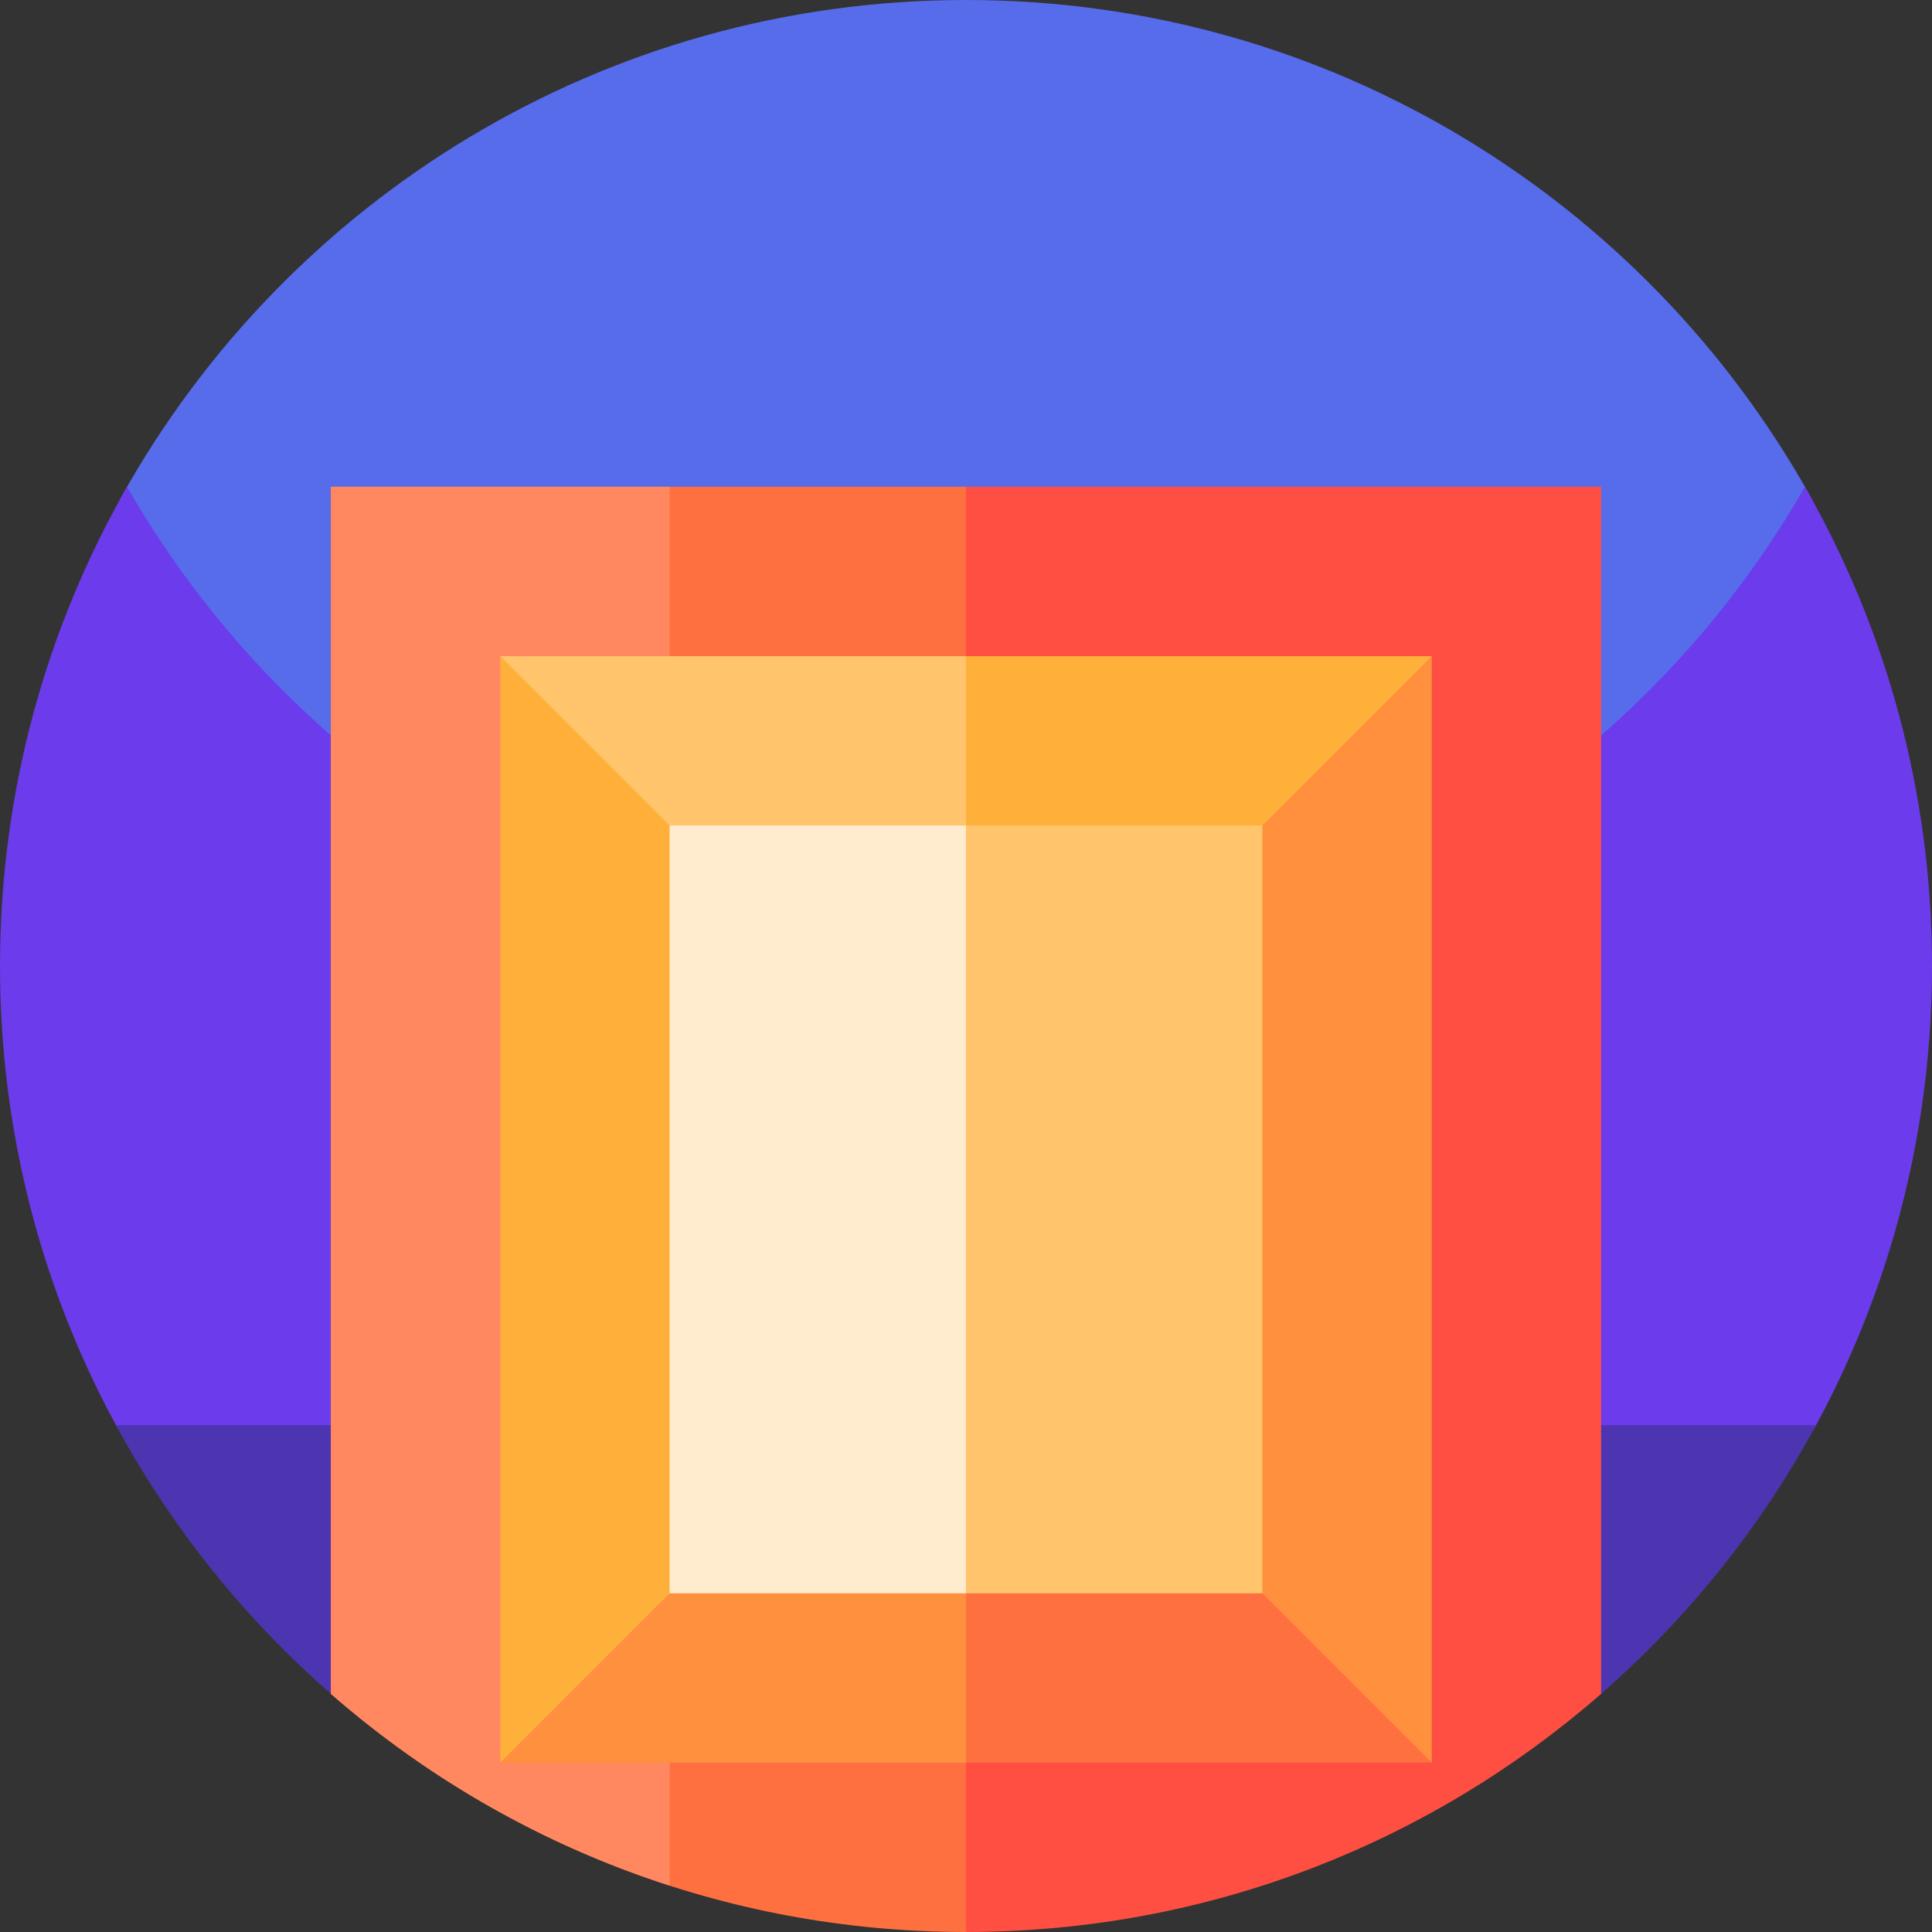 <svg id="Capa_1" enable-background="new 0 0 512 512" height="512" viewBox="0 0 512 512" width="512" xmlns="http://www.w3.org/2000/svg"><rect x="0" y="0" width="512" height="512" fill="#333333" stroke="none"/><g><g><path d="m256 300.686c-141.387 0-244.256-132.461-223.648-169.351 43.768-78.355 127.52-131.335 223.648-131.335 96.099 0 179.828 52.948 223.608 131.263 20.633 36.907-82.221 169.423-223.608 169.423z" fill="#576ceb"/><path d="m512 256c0 26.051-3.891 51.191-11.129 74.871-5.031 16.469-11.672 32.231-19.75 47.109-8.25 15.2-147.391 39.9-225.121 39.9s-216.871-24.7-225.109-39.9c-3.289-6.031-6.332-12.21-9.121-18.531-14-31.629-21.77-66.629-21.77-103.449 0-46.219 12.25-89.57 33.68-127 44.121 77.07 127.16 129 222.32 129s178.211-51.93 222.32-129c21.43 37.43 33.68 80.781 33.68 127zm0 0" fill="#6c3beb"/><path d="m481.262 377.699c-7.16 13.223-15.434 25.742-24.723 37.43-8.437 10.633-17.719 20.57-27.719 29.723-1.488 1.363-2.993 2.708-4.513 4.036-44.998 39.299-290.747 39.649-335.615.867-1.861-1.608-3.698-3.243-5.511-4.903-10-9.153-19.282-19.09-27.719-29.723-9.289-11.688-17.563-24.207-24.723-37.43zm0 0" fill="#4d34b0"/></g><g><path d="m132.571 320.501 123.427 191.499h.002c64.44 0 123.311-23.816 168.311-63.115v-319.885h-168.311z" fill="#ff4f42"/><path d="m87.688 448.884c45 39.3 103.872 63.116 168.312 63.116v-383h-168.312z" fill="#ff7040"/><path d="m87.688 448.884c25.864 22.587 56.313 40.048 89.766 50.822v-370.706h-89.766z" fill="#ff8861"/><path d="m132.571 173.883v293.236l123.429-22.441v-248.353z" fill="#ffb03b"/><path d="m256 196.325v248.353l123.428 22.441v-293.236z" fill="#ff903d"/><path d="m256 467.119h123.428l-123.428-123.428-44.884 61.714z" fill="#ff7040"/><path d="m132.571 467.119h123.429v-123.428z" fill="#ff903d"/><path d="m256 173.883h123.428l-123.428 123.428-44.884-61.714z" fill="#ffb03b"/><path d="m132.571 173.883h123.429v123.428z" fill="#ffc46c"/><path d="m334.545 218.766h-78.545l-44.884 101.735 44.884 101.735h78.545z" fill="#ffc46c"/><path d="m177.454 218.766h78.545v203.47h-78.545z" fill="#ffebce"/></g></g></svg>